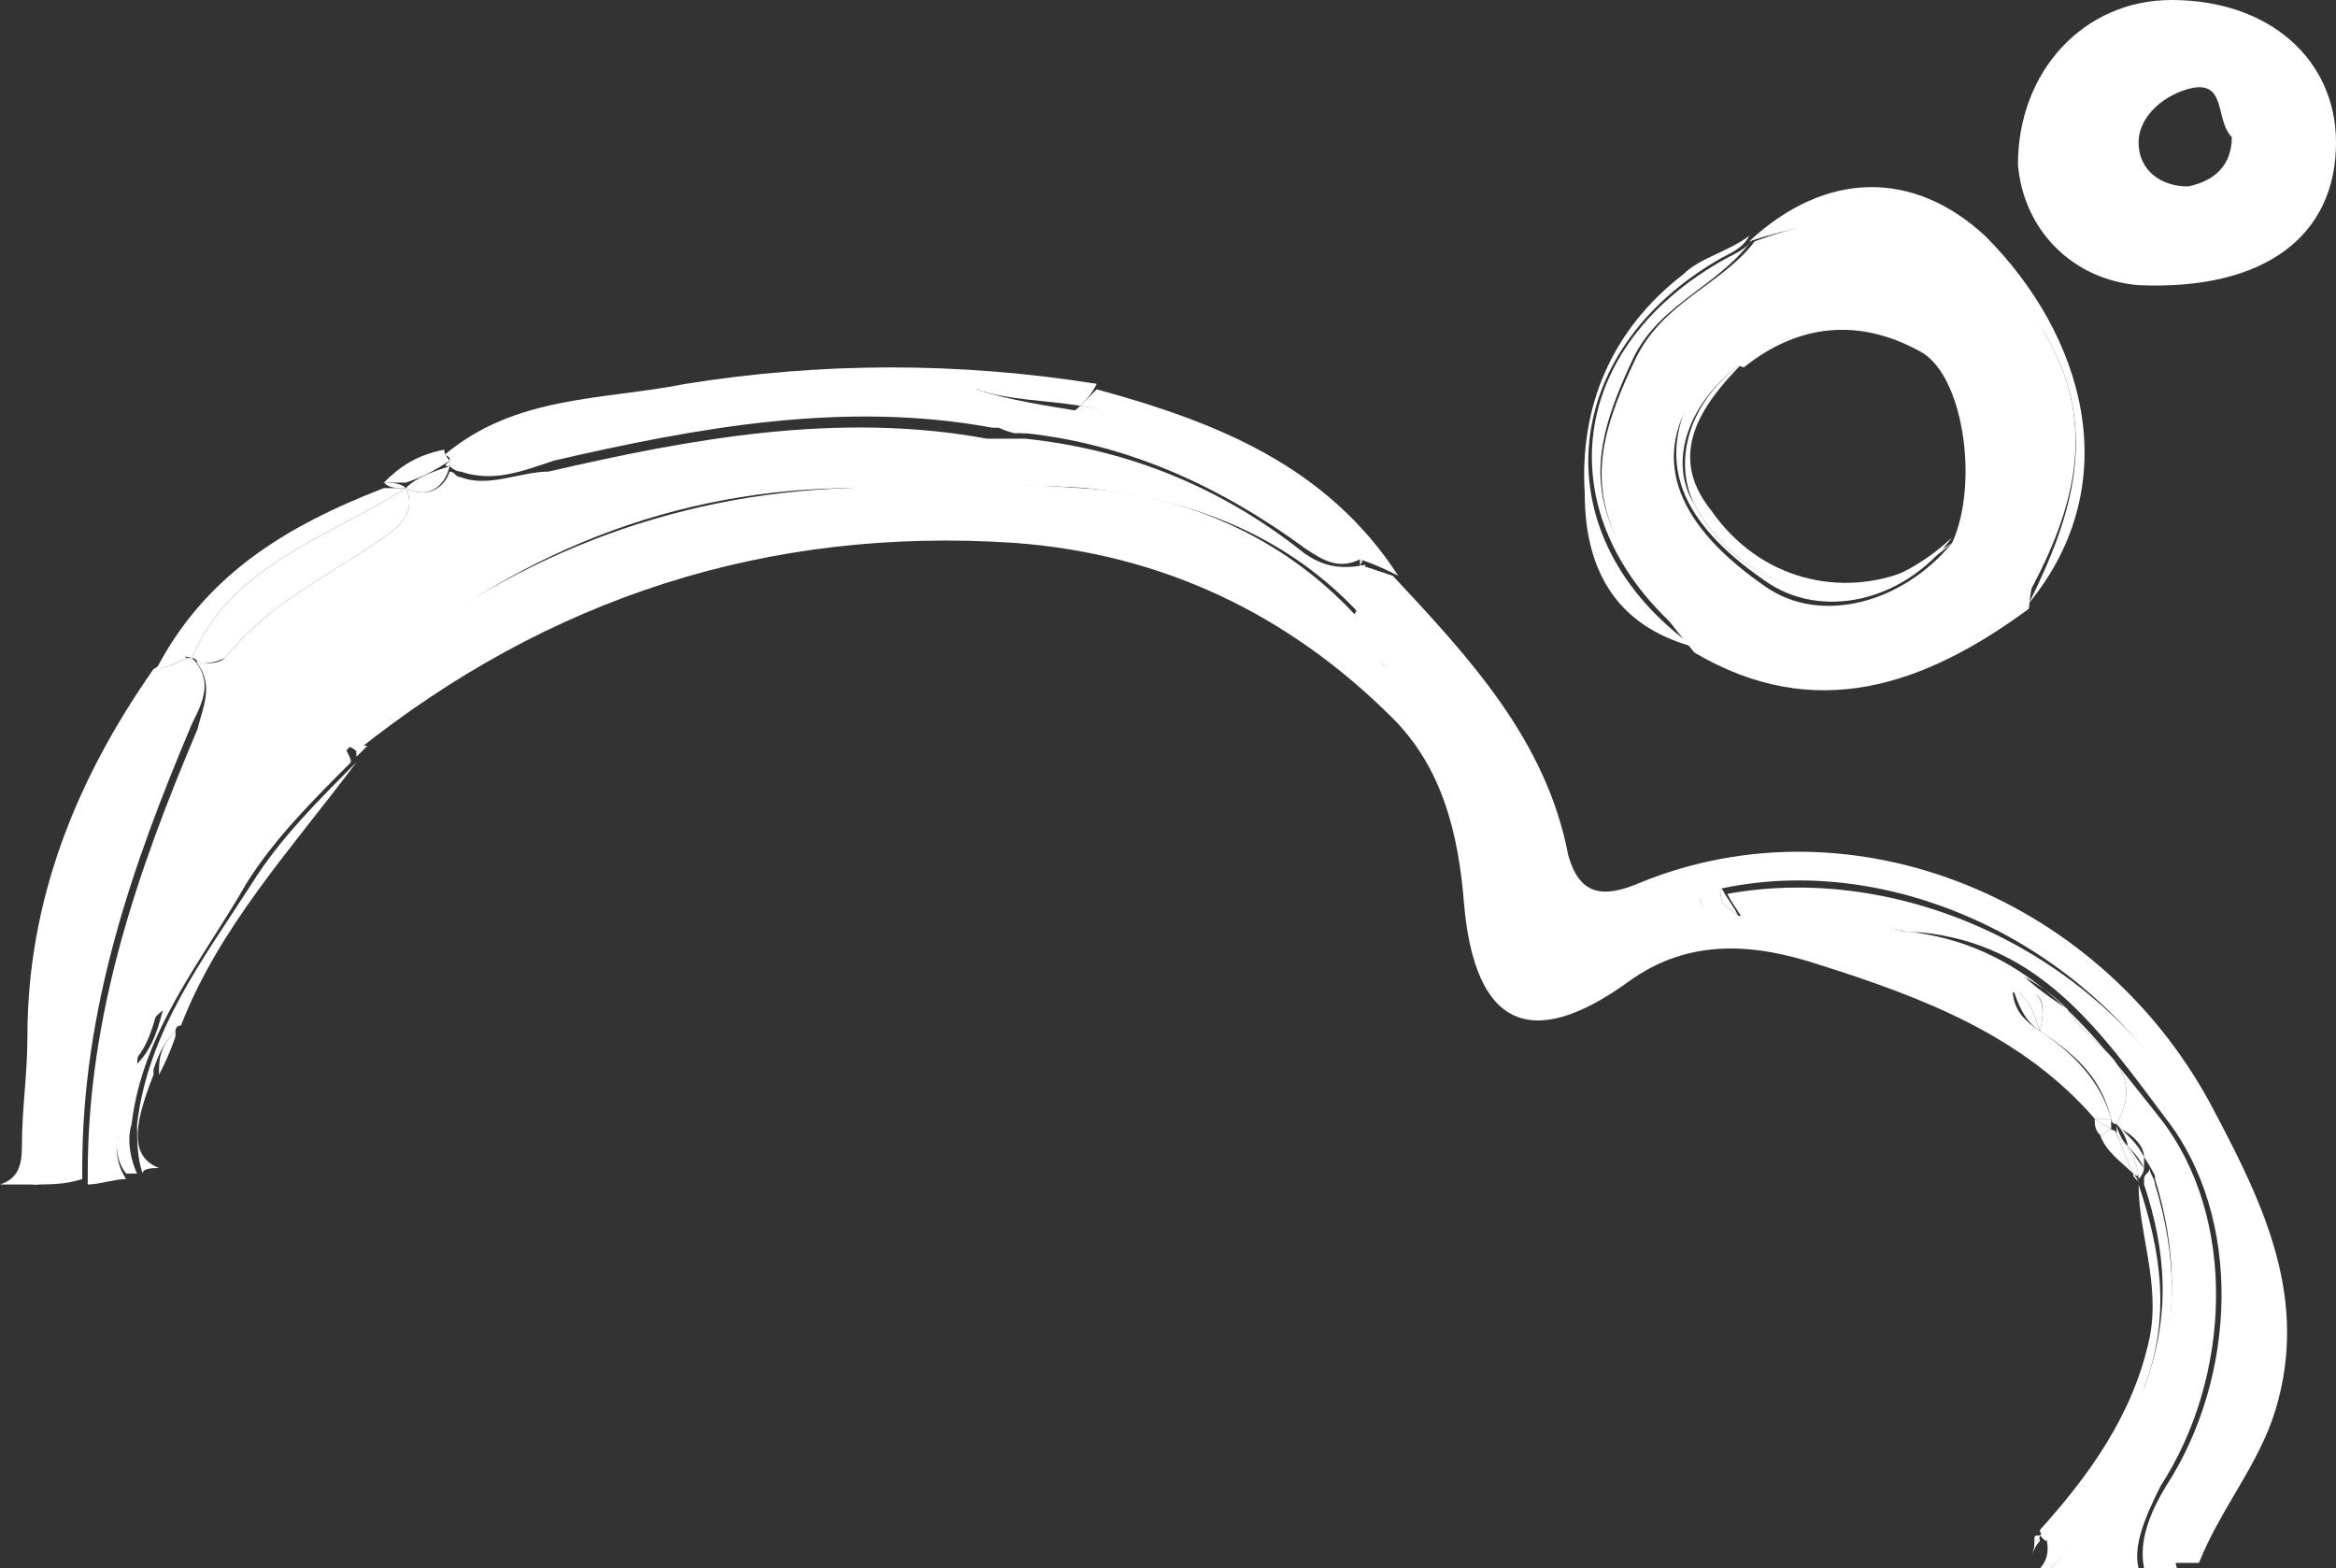 <svg id="Слой_1" xmlns="http://www.w3.org/2000/svg" viewBox="0 0 42.6 28.6"><rect x="0" y="0" width="42.6" height="28.6" fill="#333333" stroke="none"/><g fill="#FFF"><path d="M38.9,21.4c0,0.1,0.1,0.1,0.1,0.2C39,21.6,39,21.5,38.9,21.4C39,21.5,39,21.4,38.9,21.4z"/><path d="M38.5,20.6C38.5,20.6,38.5,20.6,38.5,20.6C38.5,20.6,38.5,20.6,38.5,20.6c0,0.1,0,0.1,0.1,0.1 C38.6,20.7,38.6,20.6,38.5,20.6z"/><path d="M38.5,20.6c0-0.1,0-0.1,0-0.2l0,0c-0.1,0-0.2,0-0.3,0C38.3,20.5,38.4,20.5,38.5,20.6 C38.5,20.6,38.5,20.6,38.5,20.6z"/><path d="M38.6,20.7c0.1,0.1,0.1,0.1,0.2,0.2c-0.1-0.1-0.2-0.3-0.2-0.4c0,0,0,0,0,0c0,0,0,0,0,0 C38.6,20.6,38.6,20.7,38.6,20.7z"/><path d="M38.8,20.6c0.1,0.1,0.3,0.3,0.4,0.5C39.1,20.9,38.9,20.7,38.8,20.6z"/><path d="M38.6,20.5c0,0,0-0.1-0.1-0.1l0,0l0,0l0,0C38.5,20.4,38.5,20.5,38.6,20.5C38.6,20.5,38.6,20.5,38.6,20.5z"/><path d="M38.9,21.4c-0.1-0.2-0.2-0.5-0.3-0.7c0,0-0.1-0.1-0.1-0.1c-0.1,0-0.1,0.1-0.2,0.1 C38.4,21,38.7,21.2,38.9,21.4z"/><path d="M38.5,20.6c-0.1-0.1-0.2-0.1-0.3-0.2c0,0.1,0,0.2,0.1,0.3C38.4,20.7,38.4,20.6,38.5,20.6z"/><path d="M38.8,20.9c-0.1-0.1-0.1-0.1-0.2-0.2c0.1,0.2,0.2,0.5,0.3,0.7c0,0,0.1,0,0.1,0.1 C39,21.3,38.9,21.1,38.8,20.9z"/><path d="M38.8,20.6c0,0-0.1-0.1-0.1-0.1c0,0,0,0,0,0C38.7,20.5,38.7,20.6,38.8,20.6z"/><path d="M38.6,20.5c0,0-0.1-0.1-0.1-0.1C38.5,20.4,38.6,20.5,38.6,20.5C38.6,20.5,38.6,20.5,38.6,20.5z"/><path d="M37.2,28C37.2,28,37.2,27.9,37.2,28c-0.1,0-0.1,0-0.1,0.1C37.2,28.1,37.2,28,37.2,28z"/><path d="M37.1,28.1c0,0.1,0,0.2-0.1,0.3c0.1-0.1,0.1-0.2,0.2-0.3c0,0,0,0,0,0c0,0,0-0.1-0.1-0.1 C37.2,28,37.2,28.1,37.1,28.1z"/><path d="M39.1,21.3c0-0.1,0-0.2,0-0.2c-0.1-0.2-0.2-0.3-0.4-0.5c0,0-0.1-0.1-0.1-0.1c0,0,0,0,0,0c0,0,0,0,0,0 c0.1,0.1,0.2,0.3,0.2,0.4C38.9,21,39,21.1,39.1,21.3z"/><path d="M38.6,20.5c0,0-0.1-0.1-0.1-0.1l0,0C38.5,20.4,38.6,20.5,38.6,20.5C38.6,20.5,38.6,20.5,38.6,20.5 C38.6,20.5,38.6,20.5,38.6,20.5z"/><path d="M39.1,21.3c-0.1-0.1-0.2-0.3-0.3-0.4c0.1,0.2,0.2,0.4,0.2,0.6C39.1,21.4,39.1,21.3,39.1,21.3z"/><path d="M37.2,28.6c0.1,0,0.1,0,0.2,0c0.9-0.9,1.6-1.8,2.2-2.9c0.7-1.2,0.4-3.4-0.4-4.7c0,0.1,0,0.1,0,0.2 c0.1,0.1,0.1,0.2,0.1,0.3c0.8,2.6,0,4.8-2,6.5C37.4,28.3,37.3,28.5,37.2,28.6z"/><path d="M39.1,25.3c0.5-1.3,0.3-2.5-0.1-3.7c0,0.9,0.4,1.8,0.2,2.8c-0.3,1.4-1.1,2.5-2,3.5c0,0,0,0.1,0.1,0.1 C38,27.2,38.8,26.4,39.1,25.3z"/><path d="M39.1,25.3c-0.4,1.1-1.1,1.9-1.9,2.7c0,0,0.1,0.1,0.1,0.1c2-1.8,2.8-3.9,2-6.5c0-0.1-0.1-0.2-0.1-0.3 c0,0.1-0.1,0.1-0.1,0.2c0,0,0,0.1,0,0.1C39.5,22.8,39.6,24,39.1,25.3z"/><path d="M0,21.6c0.2,0,0.4,0,0.7,0c0.4-0.5,0.4-1.3,0.4-2.8c0-2,0.9-3.7,1.7-5.5C3,12.9,3.2,12.5,3.4,12 c-0.2,0.1-0.4,0.2-0.6,0.2c-1.4,2-2.3,4.2-2.3,6.7c0,0.7-0.1,1.3-0.1,2C0.4,21.3,0.3,21.5,0,21.6C0,21.7,0,21.6,0,21.6z"/><path d="M38.2,20.4c0.1,0,0.2,0,0.3,0l0,0l0,0c-0.2-0.7-0.7-1.2-1.3-1.6h0l0,0c-0.3-0.2-0.5-0.4-0.5-0.8 c-1.8,0-3.2-1.2-5-1.3l0,0c-0.2-0.1-0.6,0.1-0.7-0.3c0,0,0.3-0.1,0.4-0.2c3.3-0.7,7,1.2,8.6,4.3c1.3,2.4,1.7,4.7-0.1,7 c-0.2,0.3-0.4,0.7-0.3,1c0.2,0,0.3,0,0.5,0c0.4-1,1.1-1.8,1.4-2.8c0.6-2-0.2-3.7-1.1-5.4c-2-3.9-6.6-5.8-10.5-4.2 c-0.7,0.3-1.1,0.2-1.3-0.5c-0.4-2.1-1.8-3.6-3.2-5.1l-0.6-0.2c0,1,1.1,1.1,1.4,2c-0.5,0.3-0.8,0-1.1-0.3c-3.6-3.1-7.7-2.9-12-2.2 c-2.8,0.5-5,1.8-6.9,3.8v0c0.1,0,0.2,0,0.3,0.1c3.5-2.8,7.5-4.1,12-3.8c2.7,0.2,5,1.3,6.9,3.2c0.9,0.9,1.2,2.1,1.3,3.4 c0.2,2.2,1.2,2.7,3,1.4c1.1-0.8,2.3-0.7,3.5-0.3C35.1,18.2,36.9,18.9,38.2,20.4z"/><path d="M37.6,7.3c-0.9-3.1-2.6-4-5.6-2.9c-0.6,0.8-1.7,1.1-2.2,2.2c-1,2.1-0.8,3,1.1,5.3 c2.2,1.3,4.2,0.6,6.1-0.8C37.1,9.8,37.9,8.7,37.6,7.3z M35.6,9.9c-0.9,1.1-2.4,1.5-3.4,0.8c-1.6-1.1-2.1-2.3-1.3-3.5 c0.2-0.3,0.4-0.7,0.9-0.5c1-0.8,2.1-0.9,3.2-0.3C35.8,6.8,36.1,8.8,35.6,9.9z"/><path d="M39,5.2c2.3,0.1,3.6-0.9,3.6-2.6c0-1.5-1.2-2.6-3-2.6c-1.6,0-2.8,1.3-2.8,3C36.9,4.2,37.8,5.1,39,5.2z M40,1.6c0.6-0.1,0.4,0.6,0.7,0.9c0,0.5-0.3,0.8-0.8,0.9c-0.5,0-0.9-0.3-0.9-0.8C39,2.1,39.5,1.7,40,1.6z"/><path d="M31.9,4.4L31.9,4.4L31.9,4.4C31.9,4.4,31.9,4.4,31.9,4.4c2.5-1.8,4.2-0.3,5.4,1.7c1,1.7,0.5,3.3-0.3,4.9 c1.8-2.2,1-4.9-0.8-6.7C34.9,3.1,33.3,3.1,31.9,4.4L31.9,4.4L31.9,4.4z"/><path d="M31.9 4.4L31.9 4.4 31.9 4.4z"/><path d="M37.3,6.1c-1.1-2-2.9-3.6-5.4-1.7c0,0,0,0,0,0c3.1-1,4.8-0.1,5.6,2.9c0.4,1.3-0.4,2.5-0.6,3.7 C37.8,9.4,38.3,7.8,37.3,6.1z"/><path d="M17.8,7.1L17.8,7.1c0.7,0,1.5,0,2.2-0.1c-2.5-0.4-5-0.4-7.5,0C11,7.3,9.4,7.2,8.1,8.3 c0.1,0,0.1,0.1,0.2,0.1C11.3,7.2,14.5,6.9,17.8,7.1z"/><path d="M19.7,7.4C20.3,7.5,21,7.7,21.6,8c1.2,0.6,2.3,1.2,3.2,2.2c0.3-0.1,0.5,0.1,0.7,0.3 c-1.3-2-3.3-2.8-5.5-3.4C19.9,7.2,19.8,7.3,19.7,7.4z"/><path d="M24.8,10.2C24.8,10.2,24.9,10.2,24.8,10.2L24.8,10.2c0.3,0.1,0.5,0.2,0.7,0.3 C25.3,10.3,25.1,10,24.8,10.2z"/><path d="M19.7,7.4C19.8,7.3,19.9,7.2,20,7c-0.7,0-1.5,0-2.2,0.1C18.4,7.3,19.1,7.3,19.7,7.4z"/><path d="M30.9,11.8c-2.8-2-2.5-5.4,0.5-7.1c0.2-0.1,0.4-0.2,0.5-0.4c0,0,0,0,0,0l0,0l0,0l0,0c0,0,0,0,0,0 C31.5,4.6,31,4.7,30.7,5c-1.3,1-1.9,2.4-1.8,4C28.9,10.3,29.4,11.4,30.9,11.8z"/><path d="M31.9 4.4L31.9 4.4 31.9 4.4z"/><path d="M29.8,6.5c0.5-1,1.6-1.3,2.2-2.2l0,0c-0.1,0.2-0.3,0.3-0.5,0.4c-3.1,1.7-3.3,5-0.5,7.1 C28.9,9.6,28.8,8.6,29.8,6.5z"/><path d="M31.9 4.4L31.9 4.4 31.9 4.4 31.9 4.4z"/><path d="M31.9 4.4L31.9 4.4 31.9 4.4z"/><path d="M31.9 4.4L31.9 4.4 31.9 4.4 31.9 4.4 31.9 4.4z"/><path d="M3.5,12C4.2,10.3,6,9.8,7.4,8.9c-0.1,0-0.2,0-0.4,0l0,0l0,0c-1.8,0.7-3.3,1.6-4.2,3.4 C3,12.1,3.2,11.9,3.5,12z"/><path d="M3.4,12C3.4,12,3.4,12,3.4,12c-0.2-0.2-0.4,0.1-0.6,0.2C3,12.2,3.2,12.1,3.4,12L3.4,12z"/><path d="M7.4,8.8C7.4,8.8,7.4,8.9,7.4,8.8c0.3-0.1,0.5-0.2,0.8-0.4c0,0-0.1-0.1-0.1-0.2C7.6,8.3,7.3,8.5,7,8.8 C7.1,8.8,7.3,8.8,7.4,8.8z"/><path d="M8.2,8.4L8.2,8.4c-0.1,0-0.1-0.1-0.2-0.1C8.1,8.4,8.1,8.4,8.2,8.4C8.2,8.4,8.2,8.4,8.2,8.4z"/><path d="M7.4,8.9C7.4,8.9,7.4,8.9,7.4,8.9C7.4,8.9,7.4,8.8,7.4,8.9C7.3,8.8,7.1,8.8,7,8.8l0,0 C7.1,8.9,7.2,8.9,7.4,8.9z"/><path d="M37.7,18.4c0.4,0.7,1.5,1,0.9,2.1c0,0,0.1,0.1,0.1,0.1c0.2,0.1,0.4,0.3,0.4,0.5c0.8,1.2,1.1,3.4,0.4,4.7 c-0.6,1-1.3,2-2.2,2.9c0.3,0,0.6-0.1,0.9-0.1c0.3,0,0.5,0,0.8,0c-0.1-0.4,0.1-0.9,0.4-1.5c1.3-2,1.4-4.9,0-6.7 c-1.2-1.5-2.3-3.1-4.5-3.4c-0.1,0-0.1,0-0.2,0c0.7,0.2,1.4,0.4,2,0.7C37.1,17.9,37.4,18.1,37.7,18.4z"/><path d="M37.2,18.8L37.2,18.8c0.6,0.4,1.1,0.8,1.3,1.6l0,0l0,0l0,0c0,0,0.1,0.1,0.1,0.1c0.6-1.1-0.5-1.4-0.9-2.1 c-0.3-0.2-0.6-0.4-0.9-0.7c-0.7-0.3-1.3-0.5-2-0.7c-0.7-0.1-1.3-0.4-2-0.5c0,0,0,0,0,0c0.7,0.2,1.3,0.3,2,0.5c0.1,0,0.1,0,0.2,0 c2.2,0.2,3.3,1.8,4.5,3.4c1.4,1.8,1.3,4.7,0,6.7c-0.3,0.5-0.5,1-0.4,1.5c0.2,0,0.4,0,0.6,0c-0.1-0.3,0-0.7,0.3-1 c1.9-2.3,1.4-4.6,0.1-7c-1.6-3.1-5.3-4.9-8.6-4.3c0.1,0.2,0.2,0.3,0.3,0.5c1.8,0.1,3.2,1.3,5,1.3C37.3,18,37.3,18.4,37.2,18.8z"/><path d="M32.8,16.5c0.6,0.2,1.3,0.4,2,0.5C34.1,16.8,33.5,16.6,32.8,16.5C32.8,16.5,32.8,16.5,32.8,16.5z"/><path d="M23.8,10.1c-1.5-1.2-3.2-1.9-5.1-2.1c-0.1,0-0.2,0-0.3,0c-0.1,0-0.3,0-0.4,0c-2.7-0.5-5.4,0-8,0.6 C9.5,8.6,8.9,8.9,8.4,8.7c-0.1,0-0.1-0.1-0.2-0.1C8.1,8.9,7.8,9.1,7.4,8.9C7.6,9.3,7.3,9.6,7,9.8C6,10.5,4.9,11,4.1,12 c-0.1,0.1-0.3,0.1-0.5,0.1c0,0,0,0,0,0c0.3,0.4,0.1,0.8,0,1.2c-1.1,2.6-2,5.2-2,8.1c0,0.1,0,0.1,0,0.2c0.2,0,0.5-0.1,0.7-0.1 c-0.4-0.6,0-1.3,0.2-2l0,0l0,0c0-0.4,0.1-0.8,0.5-1.1c0.9-1.7,2-3.2,3.3-4.6c-0.4-0.7,0.1-1.1,0.5-1.5c2.5-2.2,5.5-3.4,8.8-3.4 c1.4,0,2.8-0.1,4.2,0c2,0.2,3.7,0.9,5,2.3c0-0.1,0-0.6,0.1-0.9C24.4,10.4,24.1,10.3,23.8,10.1z"/><path d="M1.5,21.5c0-0.1,0-0.1,0-0.2c0-2.9,0.9-5.5,2-8.1c0.2-0.4,0.4-0.8,0-1.2c0,0,0,0,0,0c0,0-0.1,0-0.1,0h0 c-0.2,0.4-0.5,0.8-0.7,1.3c-0.7,1.8-1.7,3.5-1.7,5.5c0,1.6,0,2.3-0.4,2.8C0.9,21.6,1.2,21.6,1.5,21.5z"/><path d="M24.8,10.3c0,0.2,0,0.8-0.1,0.9l0,0c0,0,0,0,0,0c-1.3-1.4-3.1-2.2-5-2.3c-1.4-0.1-2.8-0.1-4.2,0 c-3.3,0.1-6.3,1.3-8.8,3.4c-0.4,0.4-0.9,0.8-0.5,1.5c0,0,0.1-0.1,0.1-0.1h0l0,0c1.9-2,4.2-3.4,6.9-3.8c4.3-0.7,8.4-0.9,12,2.2 c0.3,0.3,0.6,0.6,1.1,0.3C26,11.4,24.9,11.2,24.8,10.3L24.8,10.3C24.9,10.2,24.8,10.2,24.8,10.3z"/><path d="M24.8,11.1L24.8,11.1C24.8,11.1,24.8,11.1,24.8,11.1z"/><path d="M8.2,8.5c0,0,0.1,0.1,0.2,0.1c0.6,0.2,1.1,0,1.7-0.2c2.6-0.6,5.3-1.1,8-0.6c0.1,0,0.3,0,0.4,0 c-0.4-0.1-0.7-0.2-0.7-0.8l0,0l0,0c-3.3-0.1-6.5,0.1-9.6,1.3l0,0C8.2,8.5,8.2,8.5,8.2,8.5z"/><path d="M18.7,7.9c1.9,0.2,3.6,1,5.1,2.1c0.3,0.2,0.6,0.4,1,0.2c0-0.1,0-0.1,0-0.1c0,0,0,0,0,0 c-0.9-1-2-1.6-3.2-2.2c-0.6-0.3-1.3-0.4-1.9-0.5c-0.3,0.3-0.8,0.4-1.2,0.4C18.6,7.9,18.6,7.9,18.7,7.9z"/><path d="M24.8,10.3C24.8,10.2,24.9,10.2,24.8,10.3L24.8,10.3L24.8,10.3c0.1-0.1,0-0.1,0-0.1c0,0,0,0,0,0 C24.8,10.2,24.8,10.2,24.8,10.3z"/><path d="M18.5,7.9c0.5,0,0.9-0.1,1.2-0.4c-0.6-0.1-1.3-0.2-1.9-0.4l0,0C17.8,7.6,18.1,7.8,18.5,7.9z"/><path d="M4.1,12C4.9,11,6,10.5,7,9.8c0.3-0.2,0.6-0.5,0.4-0.9c0,0,0,0,0,0C6,9.8,4.2,10.3,3.5,12 c0,0,0.1,0,0.1,0.1C3.7,12.1,3.9,12.1,4.1,12z"/><path d="M3.6,12.1C3.5,12,3.5,12,3.6,12.1c-0.1,0-0.1,0-0.1,0l0,0l0,0C3.5,12,3.5,12,3.6,12.1z"/><path d="M8.2,8.5C8.2,8.5,8.2,8.5,8.2,8.5C7.9,8.6,7.6,8.7,7.4,8.9c0,0,0,0,0,0C7.8,9.1,8.1,8.9,8.2,8.5z"/><path d="M8.2,8.4L8.2,8.4L8.2,8.4C8.2,8.4,8.2,8.4,8.2,8.4c-0.1,0.1-0.1,0.1,0,0.1C8.2,8.5,8.2,8.5,8.2,8.4z"/><path d="M7.4,8.9C7.4,8.9,7.4,8.9,7.4,8.9C7.4,8.9,7.4,8.9,7.4,8.9C7.4,8.9,7.4,8.9,7.4,8.9z"/><path d="M6.7,13.6c-0.1,0-0.2,0-0.3-0.1c0.1,0.1,0.1,0.2,0.1,0.3C6.5,13.8,6.6,13.7,6.7,13.6z"/><path d="M2.5,21.4c-0.1-0.2-0.2-0.6-0.1-0.9c0.2-1.7,1.3-3,2.1-4.4c0.5-0.8,1.2-1.5,1.9-2.2 c-0.1,0-0.1-0.1-0.1-0.1c0,0,0-0.1,0-0.1c-1.3,1.4-2.4,2.9-3.3,4.6c-0.1,0.4-0.2,0.8-0.5,1.1l0,0c-0.2,0.7-0.6,1.5-0.2,2 C2.3,21.4,2.4,21.4,2.5,21.4z"/><path d="M6.2,13.7C6.2,13.7,6.2,13.7,6.2,13.7c0.1,0.1,0.1,0.2,0.2,0.2c0,0,0,0,0,0c0-0.1-0.1-0.2-0.1-0.3h0 C6.3,13.6,6.2,13.7,6.2,13.7z"/><path d="M3.2,18.8C3,19,2.9,19.2,2.9,19.5c0,0,0,0.1,0,0.1c0.1-0.2,0.2-0.4,0.3-0.7C3.2,18.9,3.2,18.8,3.2,18.8z"/><path d="M6.5,13.9C6.4,13.9,6.4,13.9,6.5,13.9C6.4,13.9,6.4,13.9,6.5,13.9C6.4,13.9,6.4,13.9,6.5,13.9z"/><path d="M6.4,13.9C6.4,13.9,6.4,13.9,6.4,13.9c0.1-0.1,0.2-0.2,0.2-0.3C6.6,13.7,6.5,13.8,6.4,13.9 C6.4,13.9,6.4,13.9,6.4,13.9z"/><path d="M2.9,21.3c-0.5-0.2-0.5-0.7-0.1-1.7c0,0,0-0.1,0-0.1C2.9,19.2,3,19,3.2,18.8c0,0,0-0.1,0.1-0.1 c0.7-1.8,2-3.2,3.2-4.8c0,0,0,0,0,0c0,0,0,0,0,0c-0.7,0.7-1.4,1.4-1.9,2.2c-0.9,1.4-1.9,2.7-2.1,4.4c0,0.3,0,0.6,0.1,0.9 C2.6,21.3,2.8,21.3,2.9,21.3z"/><path d="M6.4,13.9C6.4,13.9,6.4,13.9,6.4,13.9C6.4,13.9,6.4,13.9,6.4,13.9C6.4,13.9,6.4,13.9,6.4,13.9z"/><path d="M36.7,18c0.1,0.3,0.2,0.6,0.5,0.8v0C37.1,18.5,37,18.2,36.7,18z"/><path d="M36.7,18c0.3,0.2,0.4,0.5,0.5,0.8C37.3,18.4,37.3,18,36.7,18z"/><path d="M31.4,16.2c-0.1,0.1-0.4,0.1-0.4,0.2c0.1,0.4,0.4,0.3,0.7,0.3v0C31.6,16.6,31.3,16.5,31.4,16.2z"/><path d="M31.7,16.7c-0.1-0.2-0.2-0.3-0.3-0.5C31.3,16.5,31.6,16.6,31.7,16.7z"/><path d="M30.9,9.2c-0.5-0.8-0.1-1.9,0.9-2.6c-0.5-0.2-0.7,0.2-0.9,0.5c-0.7,1.3-0.3,2.4,1.3,3.5 c1,0.7,2.5,0.4,3.4-0.8C34,11.3,31.9,11,30.9,9.2z"/><path d="M31.2,9.3c-0.8-1-0.2-1.9,0.6-2.7c-1,0.7-1.3,1.8-0.9,2.6c1,1.8,3.1,2.1,4.7,0.7 c-0.3,0.2-0.5,0.3-0.8,0.5C33.6,10.9,32.1,10.6,31.2,9.3z"/><path d="M2.4,19.4L2.4,19.4c0.2-0.3,0.2-0.8,0.5-1.1C2.5,18.6,2.4,18.9,2.4,19.4z"/><path d="M2.4,19.4c0.3-0.3,0.4-0.7,0.5-1.1C2.6,18.6,2.6,19,2.4,19.4z"/></g></svg>